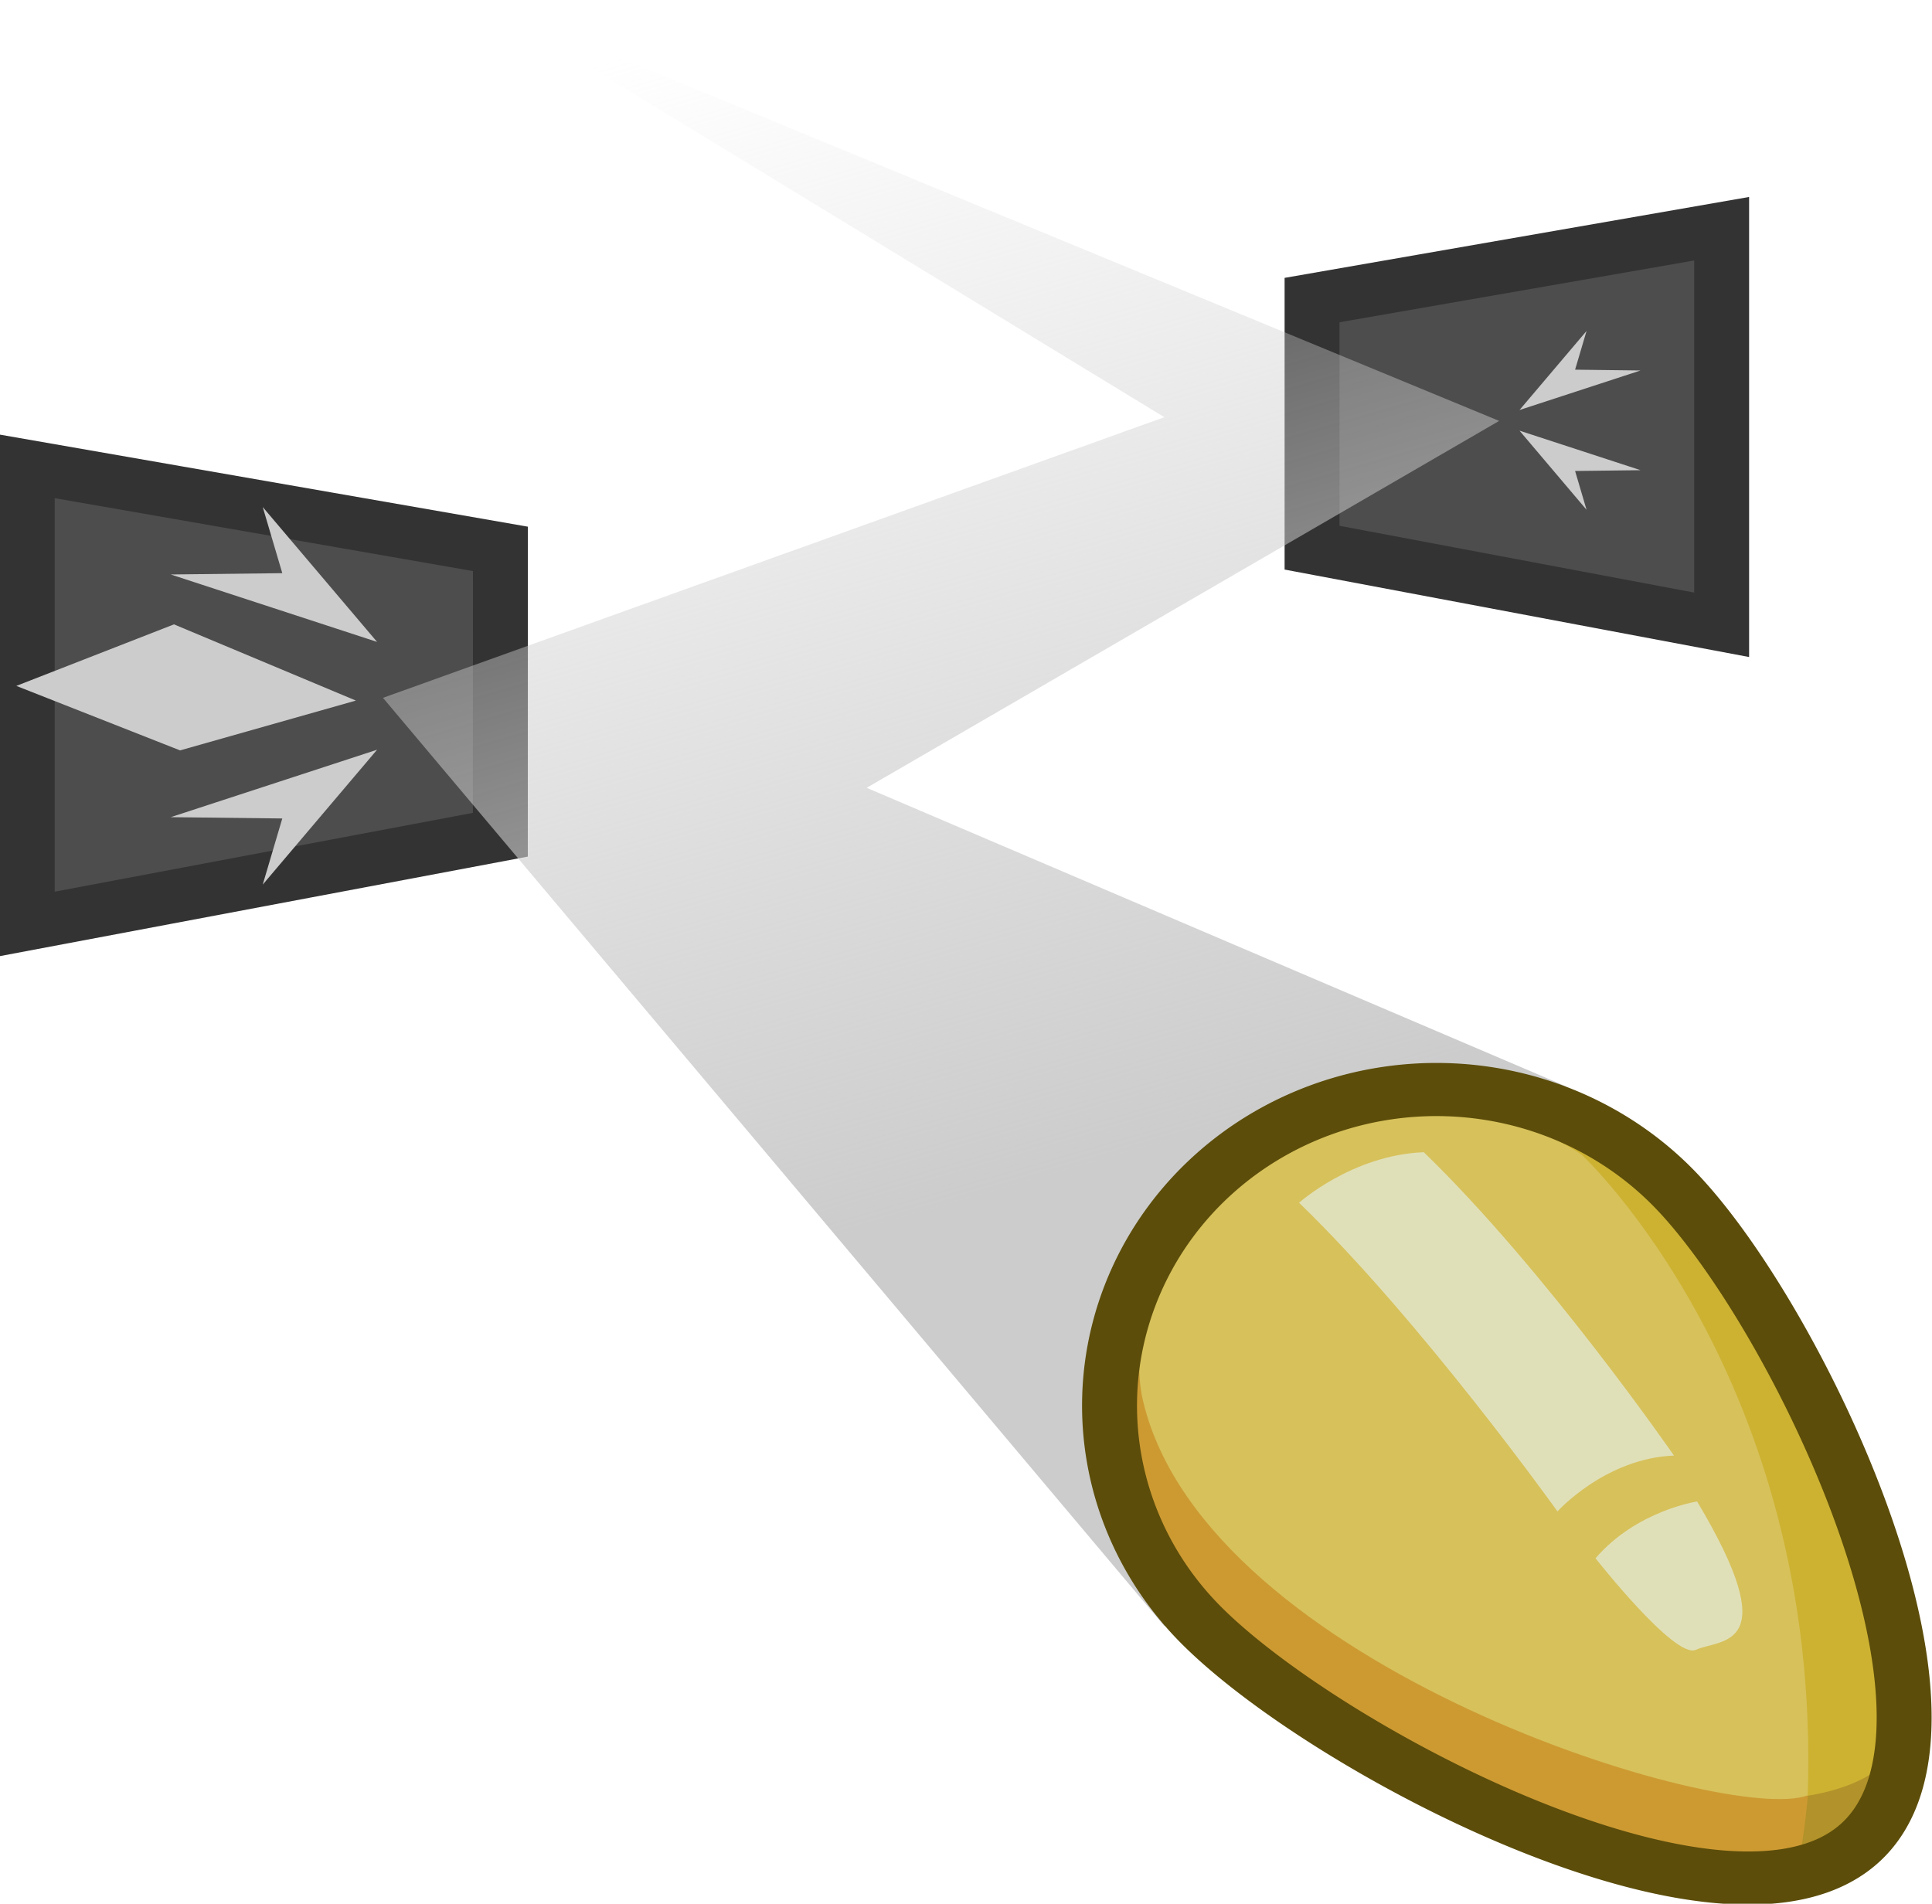 <svg xmlns="http://www.w3.org/2000/svg" xmlns:xlink="http://www.w3.org/1999/xlink" xml:space="preserve" width="72.158" height="71.109" viewBox="0 0 19.092 18.814"><defs><linearGradient id="a"><stop offset="0" style="stop-color:#ccc;stop-opacity:1"/><stop offset="1" style="stop-color:#ccc;stop-opacity:0"/></linearGradient><linearGradient xlink:href="#a" id="b" x1="19.078" x2="14.823" y1="17.062" y2="2.866" gradientUnits="userSpaceOnUse"/></defs><path d="m21.035 6.513 4.93-.888v4.93l-4.93-.96zM11.266 9.61 5.57 8.583v5.695l5.695-1.11Z" style="fill:#4d4d4d;fill-opacity:1;fill-rule:evenodd;stroke:#333;stroke-width:.661;stroke-linecap:square;stroke-miterlimit:29;stroke-dasharray:none;stroke-opacity:1" transform="matrix(.821 0 0 .794 -4.304 -2.206)"/><path d="M19.257 23.018 9.852 11.464l9.405-3.493-8.24-5.194 12.27 5.24-7.613 4.567 8.42 3.717z" style="fill:url(#b);fill-rule:evenodd;stroke:none;stroke-width:.661;stroke-linecap:square;stroke-miterlimit:29;stroke-dasharray:none" transform="matrix(.821 0 0 .794 -4.304 -2.206)"/><path d="m23.532 7.787 1.457-.492-.788-.01.138-.482zM23.532 8.044l1.457.492-.788.01.138.483z" style="fill:#ccc;fill-opacity:1;fill-rule:evenodd;stroke:none;stroke-width:.145;stroke-linecap:square;stroke-miterlimit:29;stroke-dasharray:none" transform="matrix(.821 0 0 .794 -4.304 -2.131)"/><path d="m9.404 10.658-3.048-1.03 1.648-.02-.289-1.01ZM9.404 12.305l-3.048 1.03 1.648.02-.289 1.01z" style="fill:#ccc;fill-opacity:1;fill-rule:evenodd;stroke:none;stroke-width:.304;stroke-linecap:square;stroke-miterlimit:29;stroke-dasharray:none" transform="matrix(.669 0 0 .647 -2.565 -.552)"/><path d="m4.075 11.33 2.329-.94 2.687 1.164-2.597.761z" style="fill:#ccc;fill-opacity:1;fill-rule:evenodd;stroke:none;stroke-width:.661;stroke-linecap:square;stroke-miterlimit:29;stroke-dasharray:none" transform="matrix(.669 0 0 .647 -2.565 -.552)"/><path d="M25.237 17.46c1.536 1.535 4.027 6.515 2.491 8.05s-6.516-.955-8.051-2.49a3.932 3.932 0 0 1 5.56-5.56" style="fill:#cd9a32;fill-opacity:1;fill-rule:evenodd;stroke:none;stroke-width:.661;stroke-linecap:square;stroke-miterlimit:29;stroke-dasharray:none;stroke-opacity:1" transform="matrix(.821 .026 -.027 .794 -3.695 -2.762)"/><path d="M27.082 24.933s-.022.459-.09.907l1.053-.93-.045-.414z" style="fill:#b2922a;fill-opacity:1;fill-rule:evenodd;stroke:none;stroke-width:.661;stroke-linecap:square;stroke-miterlimit:29;stroke-dasharray:none;stroke-opacity:1" transform="matrix(.821 .026 -.027 .794 -3.695 -2.762)"/><path d="M27.071 24.944s1.296-.21 1.053-1.041c-.79-2.706-2.184-5.788-3.012-6.617s-1.668-.582-1.668-.582z" style="fill:#cdb232;fill-opacity:1;fill-rule:evenodd;stroke:none;stroke-width:.661;stroke-linecap:square;stroke-miterlimit:29;stroke-dasharray:none;stroke-opacity:1" transform="matrix(.821 .026 -.027 .794 -3.695 -2.762)"/><path d="M27.079 24.938c-.95.412-7.27-1.35-8.149-4.629 0 0-.598-1.911 1.79-3.37 0 0 1.899-.843 3.382.125 0 0 2.977 2.681 2.977 7.874" style="fill:#d7c15b;fill-opacity:1;fill-rule:evenodd;stroke:none;stroke-width:.661;stroke-linecap:square;stroke-miterlimit:29;stroke-dasharray:none;stroke-opacity:1" transform="matrix(.821 .026 -.027 .794 -3.695 -2.762)"/><path d="M25.236 17.458c1.536 1.536 4.027 6.516 2.491 8.052s-6.516-.956-8.052-2.491a3.932 3.932 0 0 1 5.561-5.561z" style="fill:none;fill-opacity:1;fill-rule:evenodd;stroke:#5c4d0a;stroke-width:.661;stroke-linecap:square;stroke-miterlimit:29;stroke-dasharray:none;stroke-opacity:1" transform="matrix(.821 .026 -.027 .794 -3.695 -2.762)"/><path d="M12.839 16.764s.526-.472 1.232-.499c1.211 1.172 2.472 2.998 2.472 2.998-.68.027-1.151.552-1.151.552s-1.342-1.879-2.553-3.05M16.772 19.717c.878 1.47.234 1.354-.013 1.466-.207.094-.991-.905-.991-.905.407-.473 1.004-.561 1.004-.561" style="fill:#e0e0b8;fill-opacity:1;fill-rule:evenodd;stroke-width:.534;stroke-linecap:square;stroke-miterlimit:29" transform="translate(-.001 -4.878)"/></svg>